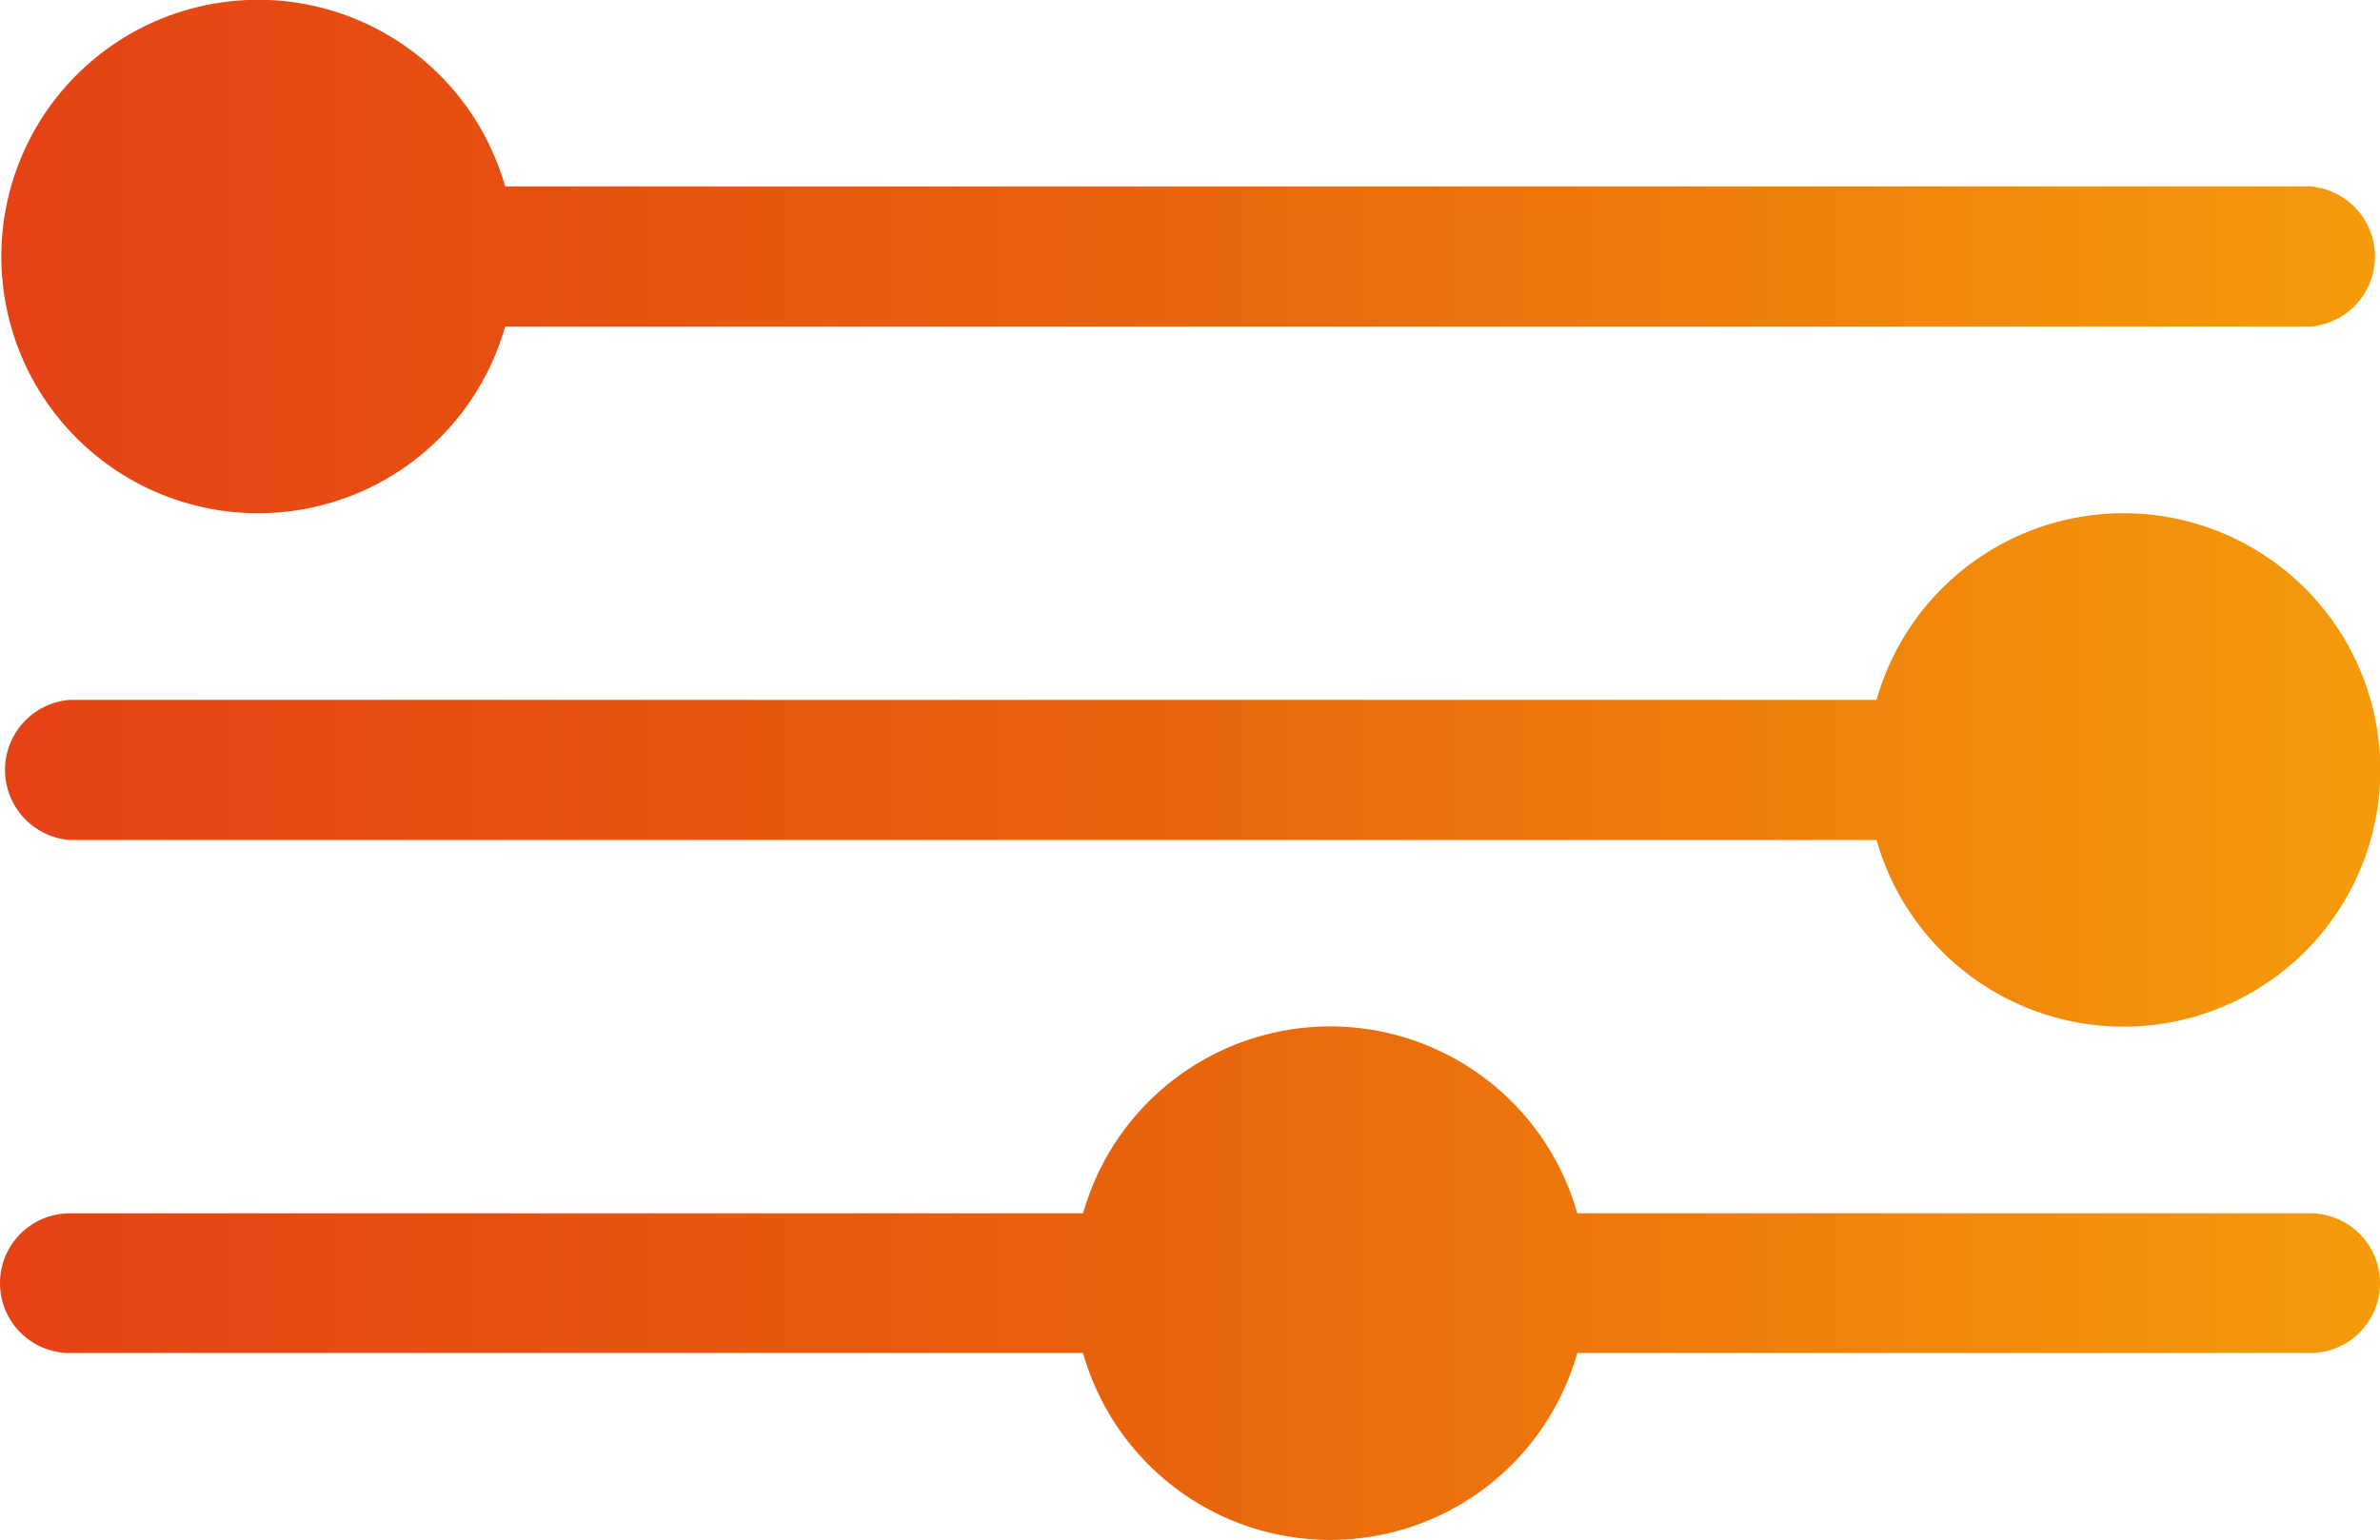 <svg xmlns="http://www.w3.org/2000/svg" xmlns:xlink="http://www.w3.org/1999/xlink" viewBox="0 0 56.54 36.59"><defs><style>.cls-1,.cls-2,.cls-3{fill-rule:evenodd;}.cls-1{fill:url(#Nieuwe_verloopstaal_2);}.cls-2{fill:url(#Nieuwe_verloopstaal_2-2);}.cls-3{fill:url(#Nieuwe_verloopstaal_2-3);}</style><linearGradient id="Nieuwe_verloopstaal_2" y1="6.1" x2="56.54" y2="6.1" gradientUnits="userSpaceOnUse"><stop offset="0" stop-color="#e54216"/><stop offset="0.47" stop-color="#e8620c"/><stop offset="1" stop-color="#f59b0b"/></linearGradient><linearGradient id="Nieuwe_verloopstaal_2-2" y1="18.29" x2="56.54" y2="18.29" xlink:href="#Nieuwe_verloopstaal_2"/><linearGradient id="Nieuwe_verloopstaal_2-3" y1="30.49" x2="56.54" y2="30.49" xlink:href="#Nieuwe_verloopstaal_2"/></defs><title>filter</title><g id="Laag_2" data-name="Laag 2"><g id="Laag_1-2" data-name="Laag 1"><g id="Icon"><path class="cls-1" d="M12,4.43H54.88a1.67,1.67,0,0,1,0,3.33H12a6.1,6.1,0,1,1,0-3.33Z"/><path class="cls-2" d="M44.58,16.63H1.66a1.67,1.67,0,0,0,0,3.33H44.58a6.1,6.1,0,1,0,0-3.33Z"/><path class="cls-3" d="M37.47,32.15H54.88a1.66,1.66,0,0,0,0-3.32H37.47a6.1,6.1,0,0,0-11.74,0H1.66a1.66,1.66,0,0,0,0,3.32H25.73a6.1,6.1,0,0,0,11.74,0Z"/></g></g></g></svg>
